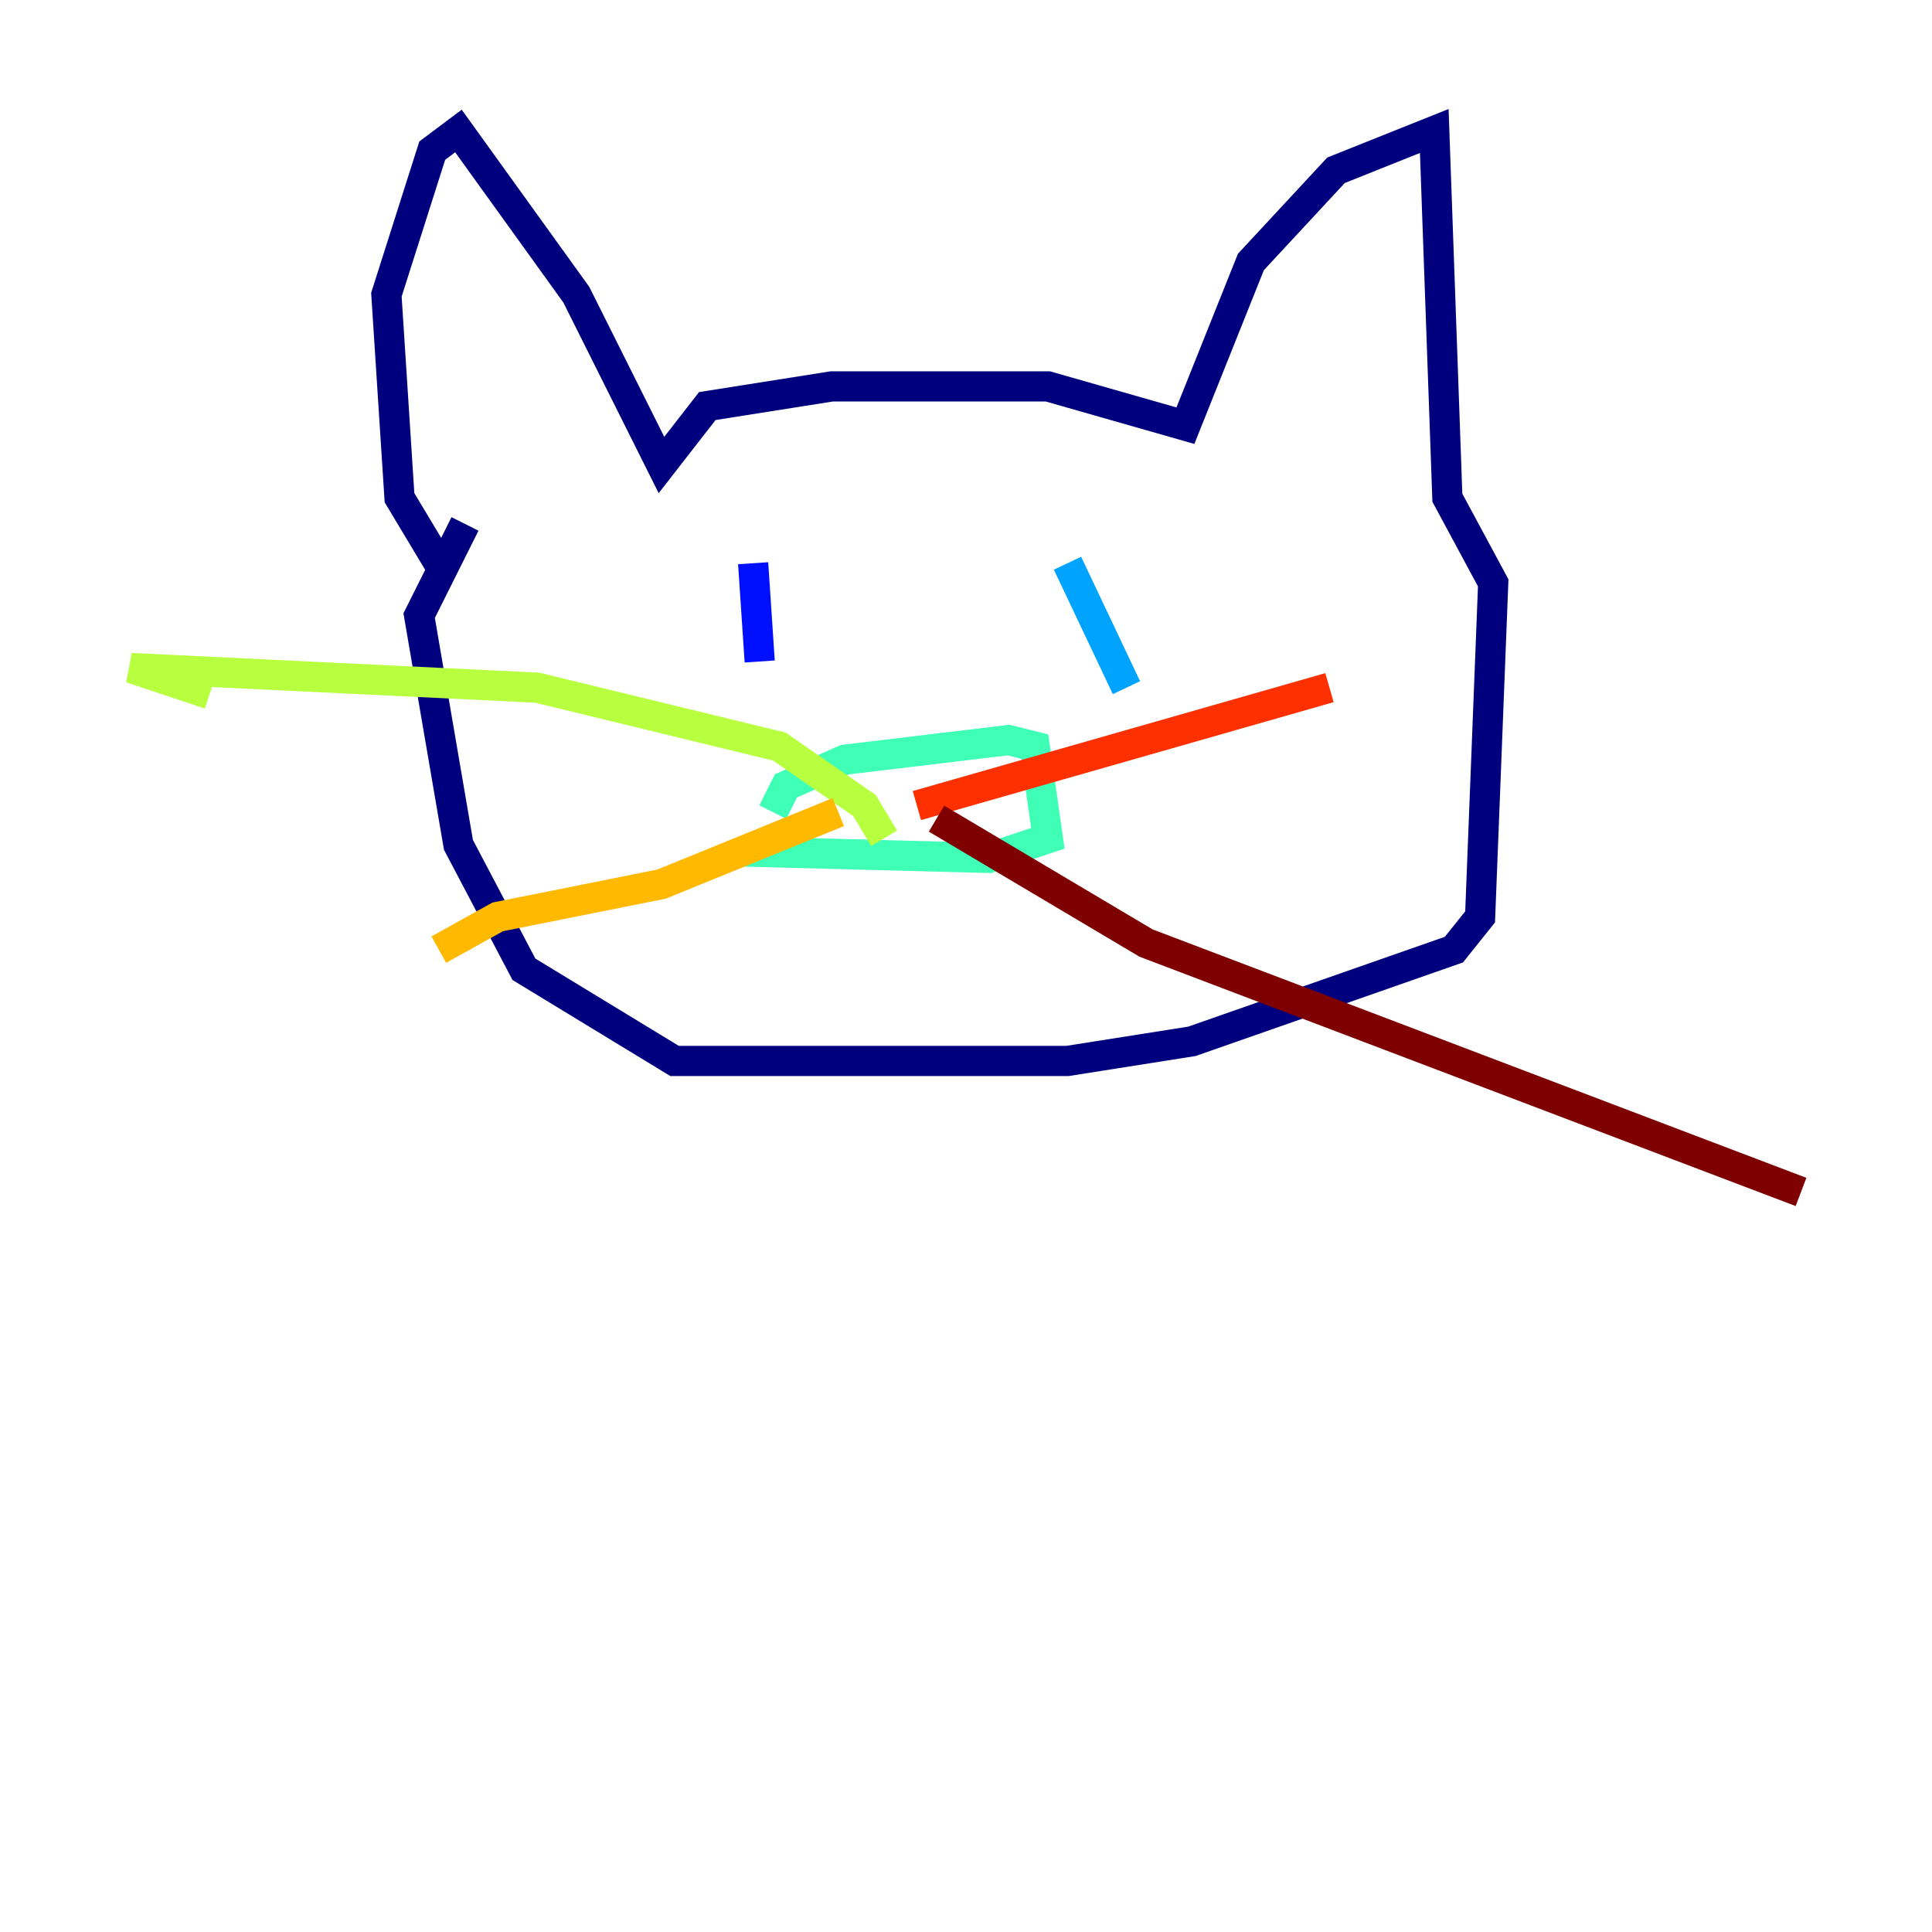 <?xml version="1.0" encoding="utf-8" ?>
<svg baseProfile="tiny" height="128" version="1.2" viewBox="0,0,128,128" width="128" xmlns="http://www.w3.org/2000/svg" xmlns:ev="http://www.w3.org/2001/xml-events" xmlns:xlink="http://www.w3.org/1999/xlink"><defs /><polyline fill="none" points="29.071,37.315 26.468,32.976 25.6,19.525 28.637,9.98 30.373,8.678 38.183,19.525 43.824,30.807 46.861,26.902 55.105,25.6 69.424,25.6 78.536,28.203 82.875,17.356 88.515,11.281 95.024,8.678 95.891,32.976 98.929,38.617 98.061,60.746 96.325,62.915 78.969,68.99 70.725,70.291 44.691,70.291 34.712,64.217 30.373,55.973 27.77,40.786 30.807,34.712" stroke="#00007f" stroke-width="2" /><polyline fill="none" points="49.898,37.315 50.332,43.824" stroke="#0010ff" stroke-width="2" /><polyline fill="none" points="70.725,37.315 74.63,45.559" stroke="#00a4ff" stroke-width="2" /><polyline fill="none" points="51.2,53.803 52.068,52.068 55.973,50.332 66.82,49.031 68.556,49.464 69.424,55.539 65.519,56.841 49.031,56.407" stroke="#3fffb7" stroke-width="2" /><polyline fill="none" points="58.576,55.539 57.275,53.37 51.634,49.464 35.58,45.559 8.678,44.258 13.885,45.993" stroke="#b7ff3f" stroke-width="2" /><polyline fill="none" points="55.539,53.803 43.824,58.576 32.976,60.746 29.071,62.915" stroke="#ffb900" stroke-width="2" /><polyline fill="none" points="60.746,53.37 88.081,45.559" stroke="#ff3000" stroke-width="2" /><polyline fill="none" points="62.047,54.237 75.932,62.481 119.322,78.969" stroke="#7f0000" stroke-width="2" /></svg>